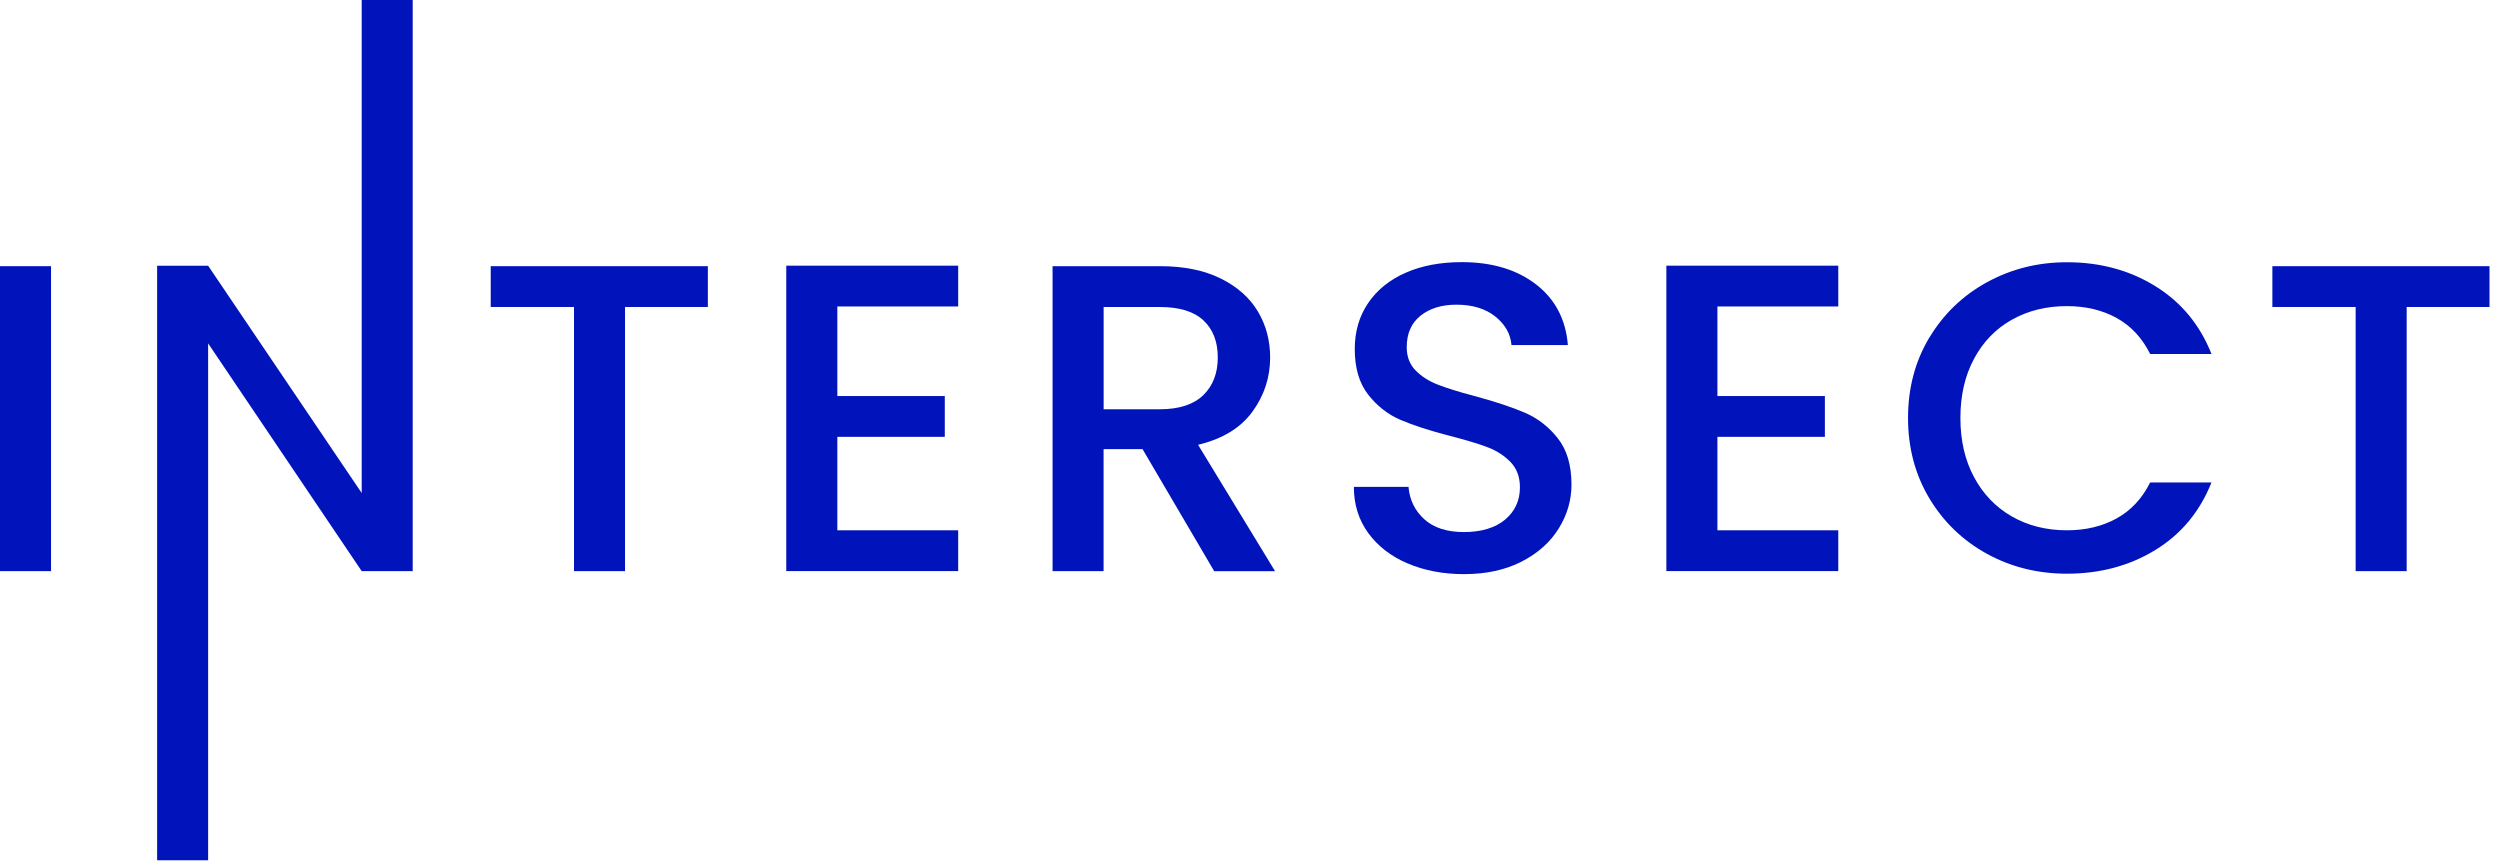 <svg width="136" height="47" viewBox="0 0 136 47" fill="none" xmlns="http://www.w3.org/2000/svg">
<path d="M2.776 14.48V31.07H0V14.48H2.776Z" fill="#0114BC"/>
<path d="M22.451 31.069H19.676L11.322 18.68V46.8H8.547V14.456H11.322L19.676 26.82V0H22.451V31.069Z" fill="#0114BC"/>
<path d="M38.507 14.48V16.7H34.001V31.07H31.226V16.7H26.695V14.48H38.505H38.507Z" fill="#0114BC"/>
<path d="M45.551 16.674V21.545H51.396V23.764H45.551V28.848H52.125V31.067H42.773V14.453H52.125V16.672H45.551V16.674Z" fill="#0114BC"/>
<path d="M66.051 31.07L62.155 24.434H60.035V31.07H57.26V14.48H63.104C64.403 14.48 65.504 14.703 66.405 15.15C67.305 15.594 67.979 16.192 68.426 16.939C68.873 17.687 69.096 18.522 69.096 19.447C69.096 20.528 68.775 21.511 68.133 22.394C67.492 23.277 66.505 23.878 65.175 24.197L69.363 31.072H66.051V31.07ZM60.035 22.263H63.104C64.143 22.263 64.926 22.008 65.455 21.5C65.982 20.99 66.247 20.305 66.247 19.447C66.247 18.588 65.987 17.916 65.468 17.43C64.948 16.944 64.161 16.702 63.107 16.702H60.038V22.263H60.035Z" fill="#0114BC"/>
<path d="M76.573 30.651C75.663 30.261 74.949 29.707 74.429 28.992C73.908 28.275 73.65 27.44 73.65 26.485H76.622C76.686 27.202 76.975 27.791 77.487 28.251C77.998 28.713 78.717 28.944 79.642 28.944C80.567 28.944 81.347 28.718 81.881 28.264C82.417 27.811 82.684 27.226 82.684 26.509C82.684 25.953 82.517 25.5 82.186 25.149C81.852 24.8 81.439 24.527 80.945 24.338C80.449 24.146 79.764 23.941 78.888 23.717C77.785 23.431 76.886 23.141 76.197 22.845C75.507 22.55 74.918 22.093 74.431 21.471C73.944 20.85 73.699 20.024 73.699 18.988C73.699 18.033 73.942 17.198 74.431 16.481C74.918 15.764 75.601 15.217 76.477 14.833C77.353 14.449 78.367 14.26 79.522 14.26C81.161 14.26 82.504 14.661 83.552 15.465C84.599 16.27 85.179 17.371 85.293 18.772H82.224C82.175 18.169 81.883 17.65 81.347 17.22C80.812 16.791 80.107 16.575 79.228 16.575C78.432 16.575 77.782 16.773 77.28 17.172C76.777 17.571 76.526 18.142 76.526 18.89C76.526 19.4 76.684 19.817 77.002 20.144C77.318 20.471 77.72 20.728 78.207 20.92C78.694 21.111 79.359 21.319 80.204 21.541C81.325 21.844 82.237 22.145 82.944 22.448C83.649 22.751 84.252 23.215 84.746 23.845C85.242 24.473 85.489 25.312 85.489 26.363C85.489 27.207 85.257 28.002 84.795 28.75C84.332 29.498 83.658 30.1 82.773 30.553C81.888 31.006 80.845 31.233 79.644 31.233C78.507 31.233 77.484 31.039 76.575 30.649L76.573 30.651Z" fill="#0114BC"/>
<path d="M93.428 16.674V21.545H99.273V23.764H93.428V28.848H100.002V31.067H90.65V14.453H100.002V16.672H93.428V16.674Z" fill="#0114BC"/>
<path d="M104.956 18.37C105.727 17.082 106.773 16.075 108.096 15.351C109.419 14.627 110.867 14.266 112.441 14.266C114.243 14.266 115.846 14.699 117.25 15.567C118.653 16.435 119.674 17.664 120.305 19.256H116.969C116.531 18.381 115.922 17.727 115.144 17.298C114.365 16.869 113.462 16.653 112.441 16.653C111.321 16.653 110.322 16.899 109.446 17.392C108.57 17.884 107.882 18.593 107.389 19.515C106.893 20.437 106.646 21.512 106.646 22.737C106.646 23.962 106.893 25.037 107.389 25.959C107.885 26.881 108.57 27.594 109.446 28.096C110.322 28.597 111.321 28.848 112.441 28.848C113.464 28.848 114.365 28.632 115.144 28.202C115.922 27.773 116.531 27.121 116.969 26.245H120.305C119.672 27.836 118.653 29.061 117.25 29.92C115.846 30.779 114.243 31.209 112.441 31.209C110.851 31.209 109.397 30.847 108.082 30.123C106.768 29.399 105.725 28.392 104.953 27.104C104.182 25.815 103.797 24.359 103.797 22.735C103.797 21.111 104.182 19.657 104.953 18.366L104.956 18.37Z" fill="#0114BC"/>
<path d="M135.429 14.48V16.7H130.923V31.07H128.147V16.7H123.617V14.48H135.426H135.429Z" fill="#0114BC"/>
</svg>
